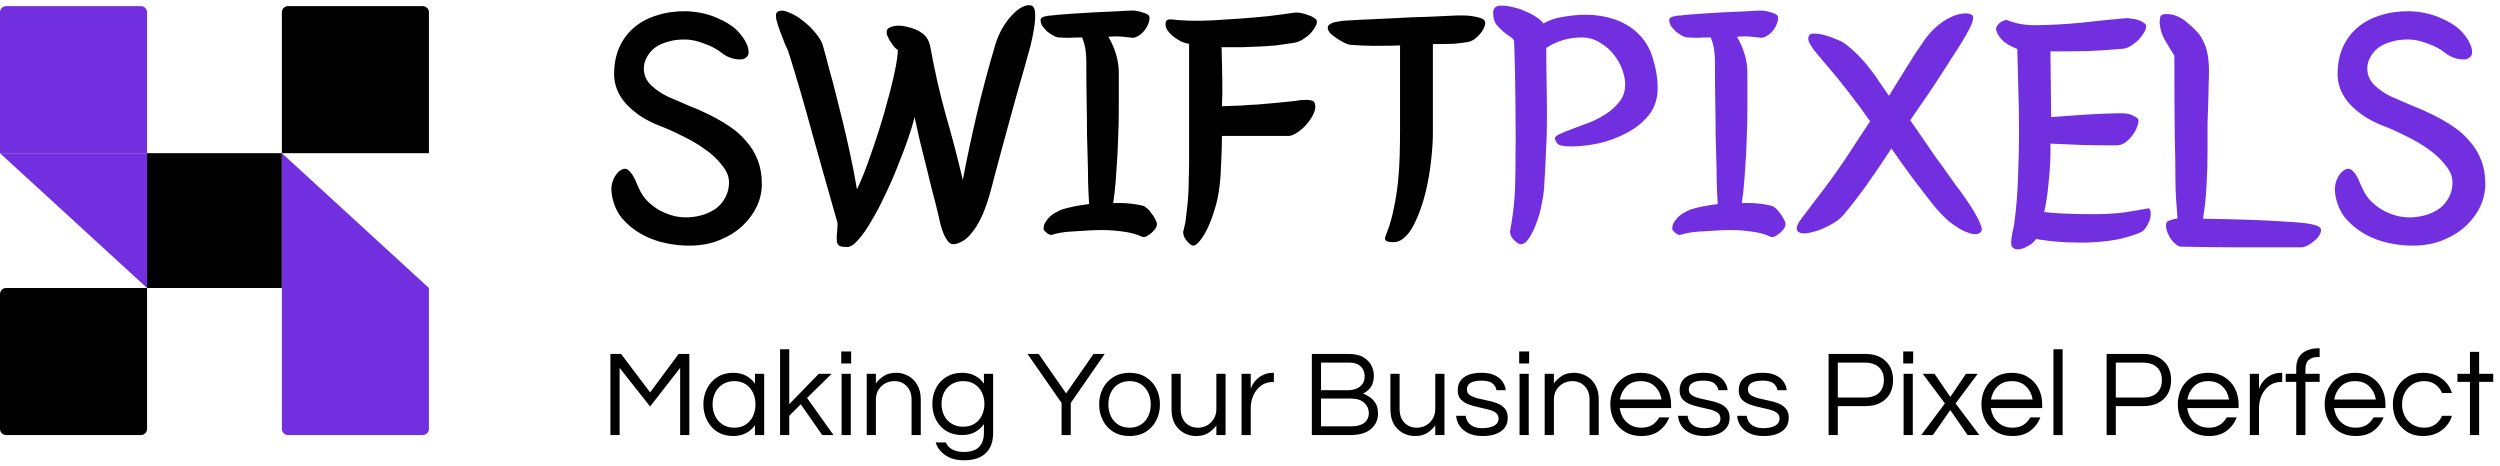 <svg width="408" height="76" viewBox="0 0 408 76" fill="none" xmlns="http://www.w3.org/2000/svg">
<rect x="24" y="25" width="22" height="22" fill="black"/>
<path d="M0 25H24V47L0 25Z" fill="#722FDF"/>
<path d="M70 47H46L46 25L70 47Z" fill="#722FDF"/>
<path d="M46 2C46 1.448 46.448 1 47 1H69C69.552 1 70 1.448 70 2V25H46V2Z" fill="black"/>
<path d="M0 2C0 1.448 0.448 1 1 1H23C23.552 1 24 1.448 24 2V25H0V2Z" fill="#722FDF"/>
<path d="M0 48C0 47.448 0.448 47 1 47H24V70C24 70.552 23.552 71 23 71H1C0.448 71 0 70.552 0 70V48Z" fill="black"/>
<path d="M46 47H70V70C70 70.552 69.552 71 69 71H47C46.448 71 46 70.552 46 70V47Z" fill="#722FDF"/>
<path d="M100.223 12.096C100.223 10.462 100.508 8.999 101.078 7.707C101.686 6.377 102.522 5.275 103.586 4.401C104.65 3.527 105.904 2.881 107.348 2.463C108.792 2.007 110.369 1.798 112.079 1.836C113.865 1.912 115.461 2.254 116.867 2.862C118.273 3.432 119.375 4.097 120.173 4.857C120.439 5.085 120.724 5.408 121.028 5.826C121.37 6.244 121.636 6.681 121.826 7.137C122.054 7.593 122.168 8.03 122.168 8.448C122.206 8.866 122.054 9.189 121.712 9.417C121.484 9.607 121.18 9.702 120.8 9.702C120.458 9.702 120.097 9.664 119.717 9.588C119.337 9.474 118.976 9.341 118.634 9.189C118.292 8.999 118.026 8.828 117.836 8.676C117.038 8.03 116.088 7.517 114.986 7.137C113.922 6.719 112.953 6.491 112.079 6.453C110.939 6.415 109.932 6.529 109.058 6.795C108.184 7.023 107.443 7.365 106.835 7.821C106.265 8.277 105.828 8.809 105.524 9.417C105.22 9.987 105.068 10.576 105.068 11.184C105.068 12.248 105.486 13.179 106.322 13.977C107.158 14.737 108.07 15.345 109.058 15.801C110.122 16.257 111.224 16.732 112.364 17.226C113.542 17.682 114.701 18.195 115.841 18.765C116.981 19.335 118.064 19.962 119.09 20.646C120.116 21.33 121.009 22.128 121.769 23.04C122.567 23.914 123.194 24.94 123.65 26.118C124.106 27.258 124.334 28.569 124.334 30.051C124.334 31.267 124.068 32.464 123.536 33.642C123.004 34.782 122.244 35.827 121.256 36.777C120.268 37.727 119.052 38.506 117.608 39.114C116.202 39.722 114.606 40.045 112.82 40.083C111.49 40.121 110.103 39.988 108.659 39.684C107.215 39.38 105.885 38.886 104.669 38.202C103.453 37.518 102.389 36.644 101.477 35.58C100.603 34.478 100.052 33.148 99.824 31.59C99.748 31.02 99.767 30.488 99.881 29.994C99.995 29.5 100.166 29.082 100.394 28.74C100.622 28.36 100.869 28.075 101.135 27.885C101.439 27.657 101.724 27.543 101.99 27.543C102.256 27.543 102.522 27.695 102.788 27.999C103.054 28.265 103.282 28.588 103.472 28.968C103.662 29.31 103.814 29.652 103.928 29.994C104.08 30.336 104.194 30.583 104.27 30.735C104.65 31.609 105.163 32.35 105.809 32.958C106.455 33.566 107.139 34.06 107.861 34.44C108.621 34.82 109.4 35.105 110.198 35.295C110.996 35.447 111.718 35.504 112.364 35.466C113.238 35.428 114.074 35.276 114.872 35.01C115.67 34.744 116.373 34.383 116.981 33.927C117.589 33.433 118.064 32.844 118.406 32.16C118.786 31.438 118.976 30.64 118.976 29.766C118.976 28.816 118.596 27.885 117.836 26.973C117.114 26.023 116.183 25.149 115.043 24.351C113.941 23.553 112.706 22.831 111.338 22.185C110.008 21.501 108.735 20.931 107.519 20.475C105.391 19.639 103.643 18.499 102.275 17.055C100.907 15.573 100.223 13.92 100.223 12.096ZM146.526 8.163C146.298 8.011 146.07 7.802 145.842 7.536C145.614 7.232 145.405 6.928 145.215 6.624C145.025 6.282 144.873 5.978 144.759 5.712C144.683 5.408 144.683 5.142 144.759 4.914C144.835 4.648 145.177 4.439 145.785 4.287C146.431 4.135 147.134 4.154 147.894 4.344C148.996 4.572 149.87 4.933 150.516 5.427C151.2 5.921 151.637 6.662 151.827 7.65C152.511 11.45 153.347 15.136 154.335 18.708C155.361 22.242 156.292 25.795 157.128 29.367C157.85 25.605 158.629 21.957 159.465 18.423C160.301 14.851 161.289 11.146 162.429 7.308C162.733 6.32 163.113 5.427 163.569 4.629C164.063 3.793 164.576 3.09 165.108 2.52C165.64 1.95 166.172 1.513 166.704 1.209C167.274 0.905 167.768 0.791 168.186 0.867C168.642 0.943 168.889 1.361 168.927 2.121C168.965 2.843 168.908 3.679 168.756 4.629C168.604 5.579 168.414 6.51 168.186 7.422C167.958 8.296 167.787 8.923 167.673 9.303C167.559 9.721 167.369 10.405 167.103 11.355C166.837 12.305 166.514 13.426 166.134 14.718C165.792 15.972 165.412 17.34 164.994 18.822C164.614 20.266 164.215 21.729 163.797 23.211C163.417 24.655 163.037 26.061 162.657 27.429C162.315 28.759 162.011 29.918 161.745 30.906C161.289 32.616 160.795 34.06 160.263 35.238C159.731 36.378 159.18 37.29 158.61 37.974C158.078 38.658 157.546 39.133 157.014 39.399C156.482 39.703 156.007 39.855 155.589 39.855C155.247 39.855 154.943 39.684 154.677 39.342C154.411 39 154.183 38.601 153.993 38.145C153.803 37.651 153.632 37.138 153.48 36.606C153.366 36.074 153.271 35.637 153.195 35.295C152.891 34.003 152.549 32.654 152.169 31.248C151.827 29.842 151.485 28.455 151.143 27.087C150.801 25.681 150.459 24.313 150.117 22.983C149.813 21.615 149.528 20.323 149.262 19.107C149.034 20.057 148.673 21.254 148.179 22.698C147.685 24.104 147.115 25.605 146.469 27.201C145.861 28.759 145.177 30.317 144.417 31.875C143.695 33.433 142.954 34.839 142.194 36.093C141.472 37.347 140.769 38.354 140.085 39.114C139.401 39.912 138.793 40.311 138.261 40.311C137.843 40.311 137.482 40.273 137.178 40.197C136.912 40.121 136.722 39.912 136.608 39.57C136.57 39.418 136.551 39.19 136.551 38.886C136.551 38.544 136.57 38.202 136.608 37.86C136.646 37.518 136.665 37.214 136.665 36.948C136.703 36.644 136.703 36.435 136.665 36.321C135.221 31.267 133.853 26.422 132.561 21.786C131.307 17.15 130.015 12.723 128.685 8.505C128.609 8.277 128.419 7.84 128.115 7.194C127.849 6.548 127.583 5.864 127.317 5.142C127.051 4.42 126.842 3.755 126.69 3.147C126.576 2.501 126.633 2.102 126.861 1.95C127.317 1.646 127.925 1.665 128.685 2.007C129.483 2.311 130.262 2.767 131.022 3.375C131.82 3.983 132.523 4.667 133.131 5.427C133.739 6.187 134.119 6.833 134.271 7.365C134.575 8.391 134.898 9.588 135.24 10.956C135.62 12.286 136 13.711 136.38 15.231C136.76 16.713 137.14 18.233 137.52 19.791C137.9 21.349 138.242 22.831 138.546 24.237C138.85 25.605 139.116 26.878 139.344 28.056C139.572 29.234 139.743 30.184 139.857 30.906C140.617 29.31 141.377 27.391 142.137 25.149C142.935 22.907 143.657 20.665 144.303 18.423C144.949 16.181 145.481 14.129 145.899 12.267C146.317 10.367 146.526 8.999 146.526 8.163ZM177.742 33.243C177.704 32.521 177.666 31.818 177.628 31.134C177.59 30.45 177.571 29.899 177.571 29.481C177.571 28.455 177.552 27.334 177.514 26.118C177.476 24.902 177.438 23.515 177.4 21.957C177.4 20.399 177.381 18.632 177.343 16.656C177.305 14.68 177.286 12.4 177.286 9.816C177.286 9.436 177.248 8.923 177.172 8.277C177.096 7.593 176.906 6.871 176.602 6.111C175.728 6.111 175.044 6.13 174.55 6.168C174.056 6.168 173.486 6.149 172.84 6.111C172.574 6.111 172.27 6.016 171.928 5.826C171.586 5.636 171.244 5.408 170.902 5.142C170.598 4.838 170.332 4.534 170.104 4.23C169.914 3.888 169.819 3.565 169.819 3.261C169.819 3.109 169.895 2.976 170.047 2.862C170.237 2.748 170.465 2.672 170.731 2.634C171.035 2.558 171.358 2.52 171.7 2.52C172.042 2.482 172.384 2.444 172.726 2.406C173.068 2.368 173.809 2.311 174.949 2.235C176.127 2.159 177.381 2.083 178.711 2.007C180.079 1.931 181.333 1.874 182.473 1.836C183.651 1.76 184.411 1.722 184.753 1.722C185.323 1.722 185.931 1.836 186.577 2.064C187.261 2.254 187.603 2.52 187.603 2.862C187.603 3.28 187.508 3.679 187.318 4.059C187.166 4.439 186.938 4.8 186.634 5.142C186.368 5.446 186.064 5.693 185.722 5.883C185.418 6.073 185.133 6.168 184.867 6.168C184.373 6.13 183.841 6.073 183.271 5.997C182.701 5.921 181.903 5.921 180.877 5.997C181.409 6.871 181.827 7.821 182.131 8.847C182.435 9.835 182.587 10.861 182.587 11.925C182.587 13.939 182.587 15.839 182.587 17.625C182.587 19.373 182.549 21.045 182.473 22.641C182.435 24.199 182.359 25.7 182.245 27.144C182.169 28.588 182.055 30.013 181.903 31.419L181.675 33.129C182.093 33.129 182.473 33.129 182.815 33.129C183.195 33.129 183.575 33.148 183.955 33.186C184.525 33.224 185.019 33.281 185.437 33.357C185.893 33.433 186.33 33.528 186.748 33.642C186.862 33.718 187.033 33.851 187.261 34.041C187.489 34.231 187.698 34.478 187.888 34.782C188.116 35.048 188.306 35.333 188.458 35.637C188.648 35.941 188.762 36.226 188.8 36.492C188.838 36.72 188.762 36.986 188.572 37.29C188.382 37.556 188.154 37.803 187.888 38.031C187.622 38.259 187.337 38.449 187.033 38.601C186.767 38.715 186.52 38.715 186.292 38.601C185.418 38.183 184.297 37.898 182.929 37.746C181.561 37.556 180.022 37.499 178.312 37.575C176.906 37.651 175.652 37.727 174.55 37.803C173.486 37.879 172.536 38.05 171.7 38.316C171.472 38.392 171.187 38.297 170.845 38.031C170.541 37.765 170.37 37.575 170.332 37.461C170.294 37.005 170.389 36.606 170.617 36.264C170.845 35.884 171.111 35.561 171.415 35.295C171.757 34.991 172.099 34.763 172.441 34.611C172.783 34.421 173.049 34.288 173.239 34.212C174.417 33.832 175.918 33.528 177.742 33.3V33.243ZM194.061 7.137C193.643 7.099 193.187 6.966 192.693 6.738C192.199 6.472 191.743 6.168 191.325 5.826C190.945 5.484 190.641 5.123 190.413 4.743C190.185 4.325 190.147 3.907 190.299 3.489C190.413 3.185 190.812 3.09 191.496 3.204C192.218 3.28 193.073 3.337 194.061 3.375C195.201 3.413 196.493 3.394 197.937 3.318C199.381 3.242 200.863 3.147 202.383 3.033C203.941 2.919 205.48 2.786 207 2.634C208.558 2.444 209.983 2.254 211.275 2.064C211.541 2.026 211.883 2.045 212.301 2.121C212.719 2.197 213.118 2.311 213.498 2.463C213.878 2.577 214.201 2.729 214.467 2.919C214.771 3.109 214.923 3.318 214.923 3.546C214.923 3.774 214.828 4.059 214.638 4.401C214.448 4.743 214.182 5.104 213.84 5.484C213.498 5.826 213.08 6.149 212.586 6.453C212.092 6.757 211.56 6.947 210.99 7.023C210.002 7.175 209.052 7.308 208.14 7.422C207.266 7.498 206.373 7.555 205.461 7.593C204.549 7.631 203.599 7.669 202.611 7.707C201.623 7.707 200.54 7.707 199.362 7.707C199.4 9.455 199.438 11.165 199.476 12.837C199.514 14.509 199.495 16.01 199.419 17.34C200.559 17.302 201.585 17.264 202.497 17.226C203.447 17.15 204.359 17.093 205.233 17.055C206.107 16.979 206.981 16.903 207.855 16.827C208.767 16.751 209.736 16.656 210.762 16.542C210.99 16.504 211.294 16.466 211.674 16.428C212.054 16.352 212.434 16.314 212.814 16.314C213.232 16.276 213.612 16.295 213.954 16.371C214.296 16.447 214.505 16.618 214.581 16.884C214.733 17.34 214.676 17.872 214.41 18.48C214.144 19.088 213.764 19.677 213.27 20.247C212.814 20.779 212.301 21.235 211.731 21.615C211.161 21.995 210.686 22.185 210.306 22.185H199.419C199.419 23.439 199.381 24.826 199.305 26.346C199.267 27.866 199.172 29.234 199.02 30.45C198.868 31.78 198.602 33.034 198.222 34.212C197.88 35.352 197.5 36.359 197.082 37.233C196.664 38.107 196.246 38.791 195.828 39.285C195.41 39.817 195.049 40.083 194.745 40.083C194.479 40.083 194.137 39.836 193.719 39.342C193.301 38.886 193.092 38.392 193.092 37.86C193.092 37.822 193.149 37.575 193.263 37.119C193.377 36.663 193.453 36.302 193.491 36.036C193.605 35.124 193.7 34.307 193.776 33.585C193.852 32.863 193.909 32.141 193.947 31.419C193.985 30.697 194.004 29.937 194.004 29.139C194.042 28.303 194.061 27.334 194.061 26.232V7.137ZM228.487 7.422C227.119 7.46 225.732 7.479 224.326 7.479C222.92 7.479 221.609 7.422 220.393 7.308C220.203 7.308 219.899 7.213 219.481 7.023C219.101 6.833 218.702 6.605 218.284 6.339C217.866 6.073 217.486 5.788 217.144 5.484C216.84 5.142 216.688 4.819 216.688 4.515C216.688 4.287 216.783 4.116 216.973 4.002C217.163 3.85 217.391 3.736 217.657 3.66C217.961 3.584 218.265 3.527 218.569 3.489C218.911 3.413 219.196 3.375 219.424 3.375C220.032 3.337 221.058 3.28 222.502 3.204C223.984 3.128 225.618 3.052 227.404 2.976C229.19 2.862 231.014 2.786 232.876 2.748C234.776 2.672 236.448 2.596 237.892 2.52C238.006 2.52 238.31 2.52 238.804 2.52C239.298 2.52 239.792 2.558 240.286 2.634C240.818 2.71 241.293 2.824 241.711 2.976C242.167 3.128 242.395 3.375 242.395 3.717C242.395 3.945 242.319 4.23 242.167 4.572C242.015 4.914 241.806 5.237 241.54 5.541C241.274 5.845 240.97 6.13 240.628 6.396C240.286 6.624 239.944 6.776 239.602 6.852C238.956 6.966 238.196 7.061 237.322 7.137C236.448 7.175 235.289 7.194 233.845 7.194V21.729C233.845 22.945 233.75 24.427 233.56 26.175C233.37 27.923 233.066 29.671 232.648 31.419C232.23 33.129 231.679 34.706 230.995 36.15C230.349 37.594 229.57 38.601 228.658 39.171C228.24 39.437 227.765 39.551 227.233 39.513C226.739 39.513 226.397 39.437 226.207 39.285C226.017 39.133 225.979 38.905 226.093 38.601C226.207 38.297 226.302 38.05 226.378 37.86C226.834 36.682 227.195 35.409 227.461 34.041C227.765 32.635 227.993 31.21 228.145 29.766C228.297 28.322 228.392 26.878 228.43 25.434C228.468 23.952 228.487 22.546 228.487 21.216V7.422Z" fill="black"/>
<path d="M247.104 6.795C247.104 6.529 246.914 6.282 246.534 6.054C246.192 5.826 245.812 5.541 245.394 5.199C244.976 4.857 244.577 4.458 244.197 4.002C243.855 3.508 243.684 2.881 243.684 2.121C243.684 1.779 243.741 1.532 243.855 1.38C243.969 1.228 244.102 1.114 244.254 1.038C244.406 0.962 244.558 0.924 244.71 0.924C244.862 0.924 244.995 0.924 245.109 0.924C245.717 0.924 246.363 1.019 247.047 1.209C247.769 1.361 248.434 1.589 249.042 1.893C249.688 2.159 250.258 2.463 250.752 2.805C251.284 3.147 251.664 3.489 251.892 3.831C252.766 3.299 253.83 2.938 255.084 2.748C256.376 2.52 257.611 2.406 258.789 2.406C260.385 2.406 261.886 2.634 263.292 3.09C264.736 3.546 266.009 4.268 267.111 5.256C268.365 6.396 269.239 7.802 269.733 9.474C270.265 11.146 270.531 12.78 270.531 14.376C270.531 16.086 270.056 17.549 269.106 18.765C268.156 19.943 266.959 20.912 265.515 21.672C264.109 22.432 262.589 23.002 260.955 23.382C259.321 23.724 257.82 23.895 256.452 23.895C255.198 23.895 254.438 23.743 254.172 23.439C253.906 23.097 253.773 22.812 253.773 22.584C253.773 22.318 254.058 22.071 254.628 21.843C255.198 21.577 255.901 21.292 256.737 20.988C257.573 20.684 258.485 20.342 259.473 19.962C260.499 19.544 261.43 19.05 262.266 18.48C263.102 17.91 263.805 17.245 264.375 16.485C264.945 15.725 265.23 14.813 265.23 13.749C265.23 13.065 265.078 12.286 264.774 11.412C264.47 10.538 264.014 9.721 263.406 8.961C262.798 8.163 262.038 7.498 261.126 6.966C260.252 6.396 259.245 6.111 258.105 6.111C257.117 6.111 256.148 6.244 255.198 6.51C254.248 6.776 253.298 7.213 252.348 7.821C252.348 9.455 252.367 11.317 252.405 13.407C252.443 15.459 252.462 17.454 252.462 19.392C252.462 21.33 252.405 23.23 252.291 25.092C252.215 26.954 252.12 28.74 252.006 30.45C251.968 31.248 251.835 32.198 251.607 33.3C251.417 34.364 251.132 35.39 250.752 36.378C250.41 37.328 250.011 38.145 249.555 38.829C249.137 39.513 248.681 39.855 248.187 39.855C248.111 39.855 247.978 39.817 247.788 39.741C247.636 39.665 247.465 39.532 247.275 39.342C247.085 39.19 246.895 38.981 246.705 38.715C246.553 38.449 246.458 38.145 246.42 37.803C246.572 37.119 246.743 36.055 246.933 34.611C247.123 33.129 247.237 31.609 247.275 30.051C247.313 28.607 247.332 26.992 247.332 25.206C247.37 23.42 247.37 21.539 247.332 19.563C247.332 17.549 247.313 15.459 247.275 13.293C247.237 11.127 247.18 8.961 247.104 6.795ZM280.331 33.243C280.293 32.521 280.255 31.818 280.217 31.134C280.179 30.45 280.16 29.899 280.16 29.481C280.16 28.455 280.141 27.334 280.103 26.118C280.065 24.902 280.027 23.515 279.989 21.957C279.989 20.399 279.97 18.632 279.932 16.656C279.894 14.68 279.875 12.4 279.875 9.816C279.875 9.436 279.837 8.923 279.761 8.277C279.685 7.593 279.495 6.871 279.191 6.111C278.317 6.111 277.633 6.13 277.139 6.168C276.645 6.168 276.075 6.149 275.429 6.111C275.163 6.111 274.859 6.016 274.517 5.826C274.175 5.636 273.833 5.408 273.491 5.142C273.187 4.838 272.921 4.534 272.693 4.23C272.503 3.888 272.408 3.565 272.408 3.261C272.408 3.109 272.484 2.976 272.636 2.862C272.826 2.748 273.054 2.672 273.32 2.634C273.624 2.558 273.947 2.52 274.289 2.52C274.631 2.482 274.973 2.444 275.315 2.406C275.657 2.368 276.398 2.311 277.538 2.235C278.716 2.159 279.97 2.083 281.3 2.007C282.668 1.931 283.922 1.874 285.062 1.836C286.24 1.76 287 1.722 287.342 1.722C287.912 1.722 288.52 1.836 289.166 2.064C289.85 2.254 290.192 2.52 290.192 2.862C290.192 3.28 290.097 3.679 289.907 4.059C289.755 4.439 289.527 4.8 289.223 5.142C288.957 5.446 288.653 5.693 288.311 5.883C288.007 6.073 287.722 6.168 287.456 6.168C286.962 6.13 286.43 6.073 285.86 5.997C285.29 5.921 284.492 5.921 283.466 5.997C283.998 6.871 284.416 7.821 284.72 8.847C285.024 9.835 285.176 10.861 285.176 11.925C285.176 13.939 285.176 15.839 285.176 17.625C285.176 19.373 285.138 21.045 285.062 22.641C285.024 24.199 284.948 25.7 284.834 27.144C284.758 28.588 284.644 30.013 284.492 31.419L284.264 33.129C284.682 33.129 285.062 33.129 285.404 33.129C285.784 33.129 286.164 33.148 286.544 33.186C287.114 33.224 287.608 33.281 288.026 33.357C288.482 33.433 288.919 33.528 289.337 33.642C289.451 33.718 289.622 33.851 289.85 34.041C290.078 34.231 290.287 34.478 290.477 34.782C290.705 35.048 290.895 35.333 291.047 35.637C291.237 35.941 291.351 36.226 291.389 36.492C291.427 36.72 291.351 36.986 291.161 37.29C290.971 37.556 290.743 37.803 290.477 38.031C290.211 38.259 289.926 38.449 289.622 38.601C289.356 38.715 289.109 38.715 288.881 38.601C288.007 38.183 286.886 37.898 285.518 37.746C284.15 37.556 282.611 37.499 280.901 37.575C279.495 37.651 278.241 37.727 277.139 37.803C276.075 37.879 275.125 38.05 274.289 38.316C274.061 38.392 273.776 38.297 273.434 38.031C273.13 37.765 272.959 37.575 272.921 37.461C272.883 37.005 272.978 36.606 273.206 36.264C273.434 35.884 273.7 35.561 274.004 35.295C274.346 34.991 274.688 34.763 275.03 34.611C275.372 34.421 275.638 34.288 275.828 34.212C277.006 33.832 278.507 33.528 280.331 33.3V33.243ZM305.2 19.791C304.06 18.157 302.939 16.637 301.837 15.231C300.773 13.825 299.557 12.324 298.189 10.728C297.885 10.386 297.543 9.987 297.163 9.531C296.783 9.075 296.422 8.638 296.08 8.22C295.738 7.764 295.472 7.346 295.282 6.966C295.092 6.548 295.054 6.225 295.168 5.997C295.244 5.617 295.548 5.446 296.08 5.484C296.65 5.484 297.258 5.579 297.904 5.769C298.588 5.959 299.215 6.187 299.785 6.453C300.355 6.681 300.716 6.852 300.868 6.966C301.666 7.536 302.426 8.182 303.148 8.904C303.87 9.626 304.535 10.386 305.143 11.184C305.789 11.982 306.359 12.78 306.853 13.578C307.385 14.338 307.86 15.022 308.278 15.63C308.658 15.022 309.095 14.319 309.589 13.521C310.083 12.723 310.577 11.925 311.071 11.127C311.603 10.291 312.116 9.474 312.61 8.676C313.142 7.878 313.636 7.156 314.092 6.51C314.662 5.712 315.289 5.009 315.973 4.401C316.695 3.755 317.417 3.261 318.139 2.919C318.861 2.539 319.545 2.311 320.191 2.235C320.837 2.121 321.369 2.178 321.787 2.406C322.053 2.558 322.091 2.938 321.901 3.546C321.711 4.116 321.388 4.8 320.932 5.598C320.476 6.396 319.944 7.27 319.336 8.22C318.728 9.132 318.177 9.987 317.683 10.785C316.885 12.039 316.03 13.35 315.118 14.718C314.206 16.048 313.085 17.682 311.755 19.62C312.591 20.836 313.351 21.938 314.035 22.926C314.719 23.914 315.346 24.826 315.916 25.662C316.524 26.46 317.075 27.22 317.569 27.942C318.063 28.664 318.576 29.386 319.108 30.108C319.564 30.678 320.077 31.381 320.647 32.217C321.217 33.015 321.73 33.794 322.186 34.554C322.642 35.314 322.984 35.998 323.212 36.606C323.478 37.214 323.497 37.632 323.269 37.86C323.003 38.164 322.585 38.278 322.015 38.202C321.445 38.088 320.818 37.86 320.134 37.518C319.45 37.138 318.728 36.644 317.968 36.036C317.246 35.39 316.562 34.687 315.916 33.927C315.498 33.433 314.985 32.787 314.377 31.989C313.769 31.191 313.123 30.355 312.439 29.481C311.793 28.569 311.128 27.657 310.444 26.745C309.798 25.833 309.209 24.997 308.677 24.237C307.347 26.289 305.979 28.303 304.573 30.279C303.167 32.217 301.913 33.832 300.811 35.124C300.431 35.58 299.861 36.036 299.101 36.492C298.379 36.91 297.619 37.271 296.821 37.575C296.023 37.841 295.301 38.012 294.655 38.088C294.009 38.126 293.572 37.993 293.344 37.689C293.23 37.499 293.192 37.29 293.23 37.062C293.306 36.796 293.458 36.473 293.686 36.093C293.952 35.713 294.294 35.257 294.712 34.725C295.13 34.155 295.662 33.452 296.308 32.616C297.942 30.526 299.481 28.417 300.925 26.289C302.369 24.123 303.794 21.957 305.2 19.791ZM334.748 19.107C336.648 18.955 338.491 18.822 340.277 18.708C342.101 18.594 343.925 18.518 345.749 18.48C346.813 18.442 347.611 18.575 348.143 18.879C348.675 19.145 348.96 19.373 348.998 19.563C349.036 19.867 348.96 20.247 348.77 20.703C348.618 21.159 348.371 21.615 348.029 22.071C347.687 22.527 347.288 22.926 346.832 23.268C346.376 23.572 345.901 23.724 345.407 23.724C343.697 23.724 341.892 23.705 339.992 23.667C338.13 23.591 336.344 23.515 334.634 23.439C334.672 25.491 334.577 27.562 334.349 29.652C334.159 31.704 333.912 33.357 333.608 34.611C334.216 34.687 335.185 34.763 336.515 34.839C337.845 34.915 339.536 34.953 341.588 34.953C343.488 34.953 345.179 34.858 346.661 34.668C348.143 34.44 349.492 34.212 350.708 33.984C350.936 34.212 351.031 34.516 350.993 34.896C350.993 35.276 350.917 35.675 350.765 36.093C350.613 36.473 350.423 36.834 350.195 37.176C349.967 37.48 349.758 37.689 349.568 37.803C349.036 38.107 347.991 38.468 346.433 38.886C344.875 39.266 343.032 39.494 340.904 39.57C340.144 39.608 339.327 39.608 338.453 39.57C337.617 39.57 336.8 39.532 336.002 39.456C335.204 39.418 334.463 39.342 333.779 39.228C333.133 39.152 332.639 39.076 332.297 39C332.145 39.228 331.936 39.456 331.67 39.684C331.404 39.912 331.1 40.102 330.758 40.254C330.454 40.444 330.112 40.577 329.732 40.653C329.39 40.729 329.067 40.71 328.763 40.596C328.497 40.482 328.326 40.292 328.25 40.026C328.212 39.76 328.212 39.437 328.25 39.057C328.288 38.715 328.345 38.335 328.421 37.917C328.535 37.499 328.63 37.081 328.706 36.663C329.048 34.117 329.257 31.571 329.333 29.025C329.447 26.479 329.504 23.99 329.504 21.558C329.504 19.126 329.466 16.77 329.39 14.49C329.314 12.21 329.257 10.044 329.219 7.992C328.421 7.688 327.718 7.308 327.11 6.852C326.502 6.358 326.065 5.75 325.799 5.028C325.723 4.8 325.742 4.572 325.856 4.344C325.97 4.116 326.122 3.926 326.312 3.774C326.54 3.584 326.768 3.451 326.996 3.375C327.224 3.261 327.395 3.223 327.509 3.261C328.877 3.831 330.416 4.116 332.126 4.116C334.786 4.078 337.256 3.945 339.536 3.717C341.854 3.451 344.286 3.204 346.832 2.976C347.098 2.938 347.421 2.957 347.801 3.033C348.219 3.071 348.599 3.147 348.941 3.261C349.321 3.375 349.625 3.527 349.853 3.717C350.119 3.869 350.252 4.059 350.252 4.287C350.252 4.591 350.138 4.933 349.91 5.313C349.682 5.693 349.397 6.073 349.055 6.453C348.713 6.795 348.314 7.118 347.858 7.422C347.44 7.688 347.041 7.859 346.661 7.935C344.609 8.125 342.633 8.258 340.733 8.334C338.871 8.372 336.838 8.391 334.634 8.391L334.748 19.107ZM354.857 9.075C354.363 8.315 353.831 7.441 353.261 6.453C352.729 5.465 352.463 4.496 352.463 3.546C352.463 3.242 352.501 2.957 352.577 2.691C352.691 2.425 353.014 2.292 353.546 2.292C354.116 2.292 354.648 2.387 355.142 2.577C355.636 2.767 356.092 3.014 356.51 3.318C357.194 3.85 357.783 4.382 358.277 4.914C358.809 5.408 359.227 5.978 359.531 6.624C359.873 7.27 360.12 7.992 360.272 8.79C360.424 9.588 360.5 10.5 360.5 11.526C360.5 12.286 360.481 13.084 360.443 13.92C360.443 14.718 360.424 15.63 360.386 16.656C360.348 17.682 360.31 18.841 360.272 20.133C360.272 21.425 360.272 22.907 360.272 24.579C360.272 26.517 360.215 28.474 360.101 30.45C359.987 32.426 359.797 34.174 359.531 35.694C362.153 35.732 364.642 35.789 366.998 35.865C369.354 35.941 371.862 36.074 374.522 36.264C375.738 36.34 376.745 36.473 377.543 36.663C378.379 36.853 378.797 37.157 378.797 37.575C378.797 37.841 378.683 38.145 378.455 38.487C378.265 38.791 377.999 39.076 377.657 39.342C377.315 39.646 376.954 39.893 376.574 40.083C376.194 40.273 375.833 40.368 375.491 40.368C372.261 40.368 369.088 40.368 365.972 40.368C362.856 40.368 359.531 40.33 355.997 40.254C355.693 40.254 355.389 40.121 355.085 39.855C354.781 39.627 354.515 39.342 354.287 39C354.059 38.658 353.869 38.297 353.717 37.917C353.565 37.499 353.489 37.119 353.489 36.777C353.489 36.359 353.679 36.093 354.059 35.979C354.477 35.827 354.914 35.713 355.37 35.637C355.294 34.763 355.218 33.737 355.142 32.559C355.066 31.381 355.028 30.241 355.028 29.139C355.028 27.505 354.99 25.054 354.914 21.786C354.876 18.518 354.857 14.281 354.857 9.075ZM381.494 12.096C381.494 10.462 381.779 8.999 382.349 7.707C382.957 6.377 383.793 5.275 384.857 4.401C385.921 3.527 387.175 2.881 388.619 2.463C390.063 2.007 391.64 1.798 393.35 1.836C395.136 1.912 396.732 2.254 398.138 2.862C399.544 3.432 400.646 4.097 401.444 4.857C401.71 5.085 401.995 5.408 402.299 5.826C402.641 6.244 402.907 6.681 403.097 7.137C403.325 7.593 403.439 8.03 403.439 8.448C403.477 8.866 403.325 9.189 402.983 9.417C402.755 9.607 402.451 9.702 402.071 9.702C401.729 9.702 401.368 9.664 400.988 9.588C400.608 9.474 400.247 9.341 399.905 9.189C399.563 8.999 399.297 8.828 399.107 8.676C398.309 8.03 397.359 7.517 396.257 7.137C395.193 6.719 394.224 6.491 393.35 6.453C392.21 6.415 391.203 6.529 390.329 6.795C389.455 7.023 388.714 7.365 388.106 7.821C387.536 8.277 387.099 8.809 386.795 9.417C386.491 9.987 386.339 10.576 386.339 11.184C386.339 12.248 386.757 13.179 387.593 13.977C388.429 14.737 389.341 15.345 390.329 15.801C391.393 16.257 392.495 16.732 393.635 17.226C394.813 17.682 395.972 18.195 397.112 18.765C398.252 19.335 399.335 19.962 400.361 20.646C401.387 21.33 402.28 22.128 403.04 23.04C403.838 23.914 404.465 24.94 404.921 26.118C405.377 27.258 405.605 28.569 405.605 30.051C405.605 31.267 405.339 32.464 404.807 33.642C404.275 34.782 403.515 35.827 402.527 36.777C401.539 37.727 400.323 38.506 398.879 39.114C397.473 39.722 395.877 40.045 394.091 40.083C392.761 40.121 391.374 39.988 389.93 39.684C388.486 39.38 387.156 38.886 385.94 38.202C384.724 37.518 383.66 36.644 382.748 35.58C381.874 34.478 381.323 33.148 381.095 31.59C381.019 31.02 381.038 30.488 381.152 29.994C381.266 29.5 381.437 29.082 381.665 28.74C381.893 28.36 382.14 28.075 382.406 27.885C382.71 27.657 382.995 27.543 383.261 27.543C383.527 27.543 383.793 27.695 384.059 27.999C384.325 28.265 384.553 28.588 384.743 28.968C384.933 29.31 385.085 29.652 385.199 29.994C385.351 30.336 385.465 30.583 385.541 30.735C385.921 31.609 386.434 32.35 387.08 32.958C387.726 33.566 388.41 34.06 389.132 34.44C389.892 34.82 390.671 35.105 391.469 35.295C392.267 35.447 392.989 35.504 393.635 35.466C394.509 35.428 395.345 35.276 396.143 35.01C396.941 34.744 397.644 34.383 398.252 33.927C398.86 33.433 399.335 32.844 399.677 32.16C400.057 31.438 400.247 30.64 400.247 29.766C400.247 28.816 399.867 27.885 399.107 26.973C398.385 26.023 397.454 25.149 396.314 24.351C395.212 23.553 393.977 22.831 392.609 22.185C391.279 21.501 390.006 20.931 388.79 20.475C386.662 19.639 384.914 18.499 383.546 17.055C382.178 15.573 381.494 13.92 381.494 12.096Z" fill="#722FDF"/>
<path d="M99.62 71V57.76H101.36L106.1 64.04L110.76 57.76H112.5V71H111V60.04L106.1 66.34L101.12 60.04V71H99.62ZM119.633 71.16C118.66 71.16 117.807 70.933 117.073 70.48C116.353 70.013 115.793 69.387 115.393 68.6C114.993 67.813 114.793 66.947 114.793 66C114.793 65.04 114.993 64.173 115.393 63.4C115.793 62.613 116.353 61.993 117.073 61.54C117.807 61.073 118.66 60.84 119.633 60.84C120.46 60.84 121.167 61 121.753 61.32C122.353 61.64 122.84 62.073 123.213 62.62V61H124.713V71H123.213V69.4C122.84 69.933 122.353 70.36 121.753 70.68C121.167 71 120.46 71.16 119.633 71.16ZM119.833 69.8C120.58 69.8 121.207 69.627 121.713 69.28C122.233 68.933 122.627 68.473 122.893 67.9C123.16 67.313 123.293 66.68 123.293 66C123.293 65.307 123.16 64.673 122.893 64.1C122.627 63.527 122.233 63.067 121.713 62.72C121.207 62.373 120.58 62.2 119.833 62.2C119.1 62.2 118.467 62.373 117.933 62.72C117.4 63.067 116.993 63.527 116.713 64.1C116.433 64.673 116.293 65.307 116.293 66C116.293 66.68 116.433 67.313 116.713 67.9C116.993 68.473 117.4 68.933 117.933 69.28C118.467 69.627 119.1 69.8 119.833 69.8ZM127.308 71V57H128.808V65.96L133.628 61H135.728L131.708 64.94L136.028 71H134.188L130.688 65.98L128.808 67.84V71H127.308ZM137.287 59.32V57.36H138.907V59.32H137.287ZM137.347 71V61H138.847V71H137.347ZM141.448 71V61H142.948V62.56C143.308 62.08 143.748 61.673 144.268 61.34C144.788 61.007 145.455 60.84 146.268 60.84C146.962 60.84 147.608 61.007 148.208 61.34C148.822 61.66 149.315 62.147 149.688 62.8C150.075 63.44 150.268 64.233 150.268 65.18V71H148.768V65.22C148.768 64.313 148.508 63.587 147.988 63.04C147.468 62.48 146.795 62.2 145.968 62.2C145.408 62.2 144.902 62.327 144.448 62.58C143.995 62.833 143.628 63.193 143.348 63.66C143.082 64.113 142.948 64.64 142.948 65.24V71H141.448ZM157.357 75.12C156.103 75.12 155.083 74.847 154.297 74.3C153.51 73.767 152.977 73.067 152.697 72.2H154.357C154.557 72.693 154.903 73.073 155.397 73.34C155.89 73.62 156.517 73.76 157.277 73.76C158.423 73.76 159.257 73.487 159.777 72.94C160.31 72.407 160.577 71.627 160.577 70.6V69.22C160.203 69.753 159.717 70.187 159.117 70.52C158.53 70.84 157.823 71 156.997 71C156.023 71 155.17 70.78 154.437 70.34C153.717 69.887 153.157 69.273 152.757 68.5C152.357 67.727 152.157 66.867 152.157 65.92C152.157 64.96 152.357 64.1 152.757 63.34C153.157 62.567 153.717 61.96 154.437 61.52C155.17 61.067 156.023 60.84 156.997 60.84C157.823 60.84 158.53 61 159.117 61.32C159.717 61.627 160.203 62.053 160.577 62.6V61H162.077V70.7C162.077 72.127 161.663 73.22 160.837 73.98C160.023 74.74 158.863 75.12 157.357 75.12ZM157.197 69.64C157.93 69.64 158.55 69.473 159.057 69.14C159.577 68.807 159.97 68.36 160.237 67.8C160.517 67.227 160.657 66.6 160.657 65.92C160.657 65.227 160.517 64.6 160.237 64.04C159.97 63.48 159.577 63.033 159.057 62.7C158.55 62.367 157.93 62.2 157.197 62.2C156.463 62.2 155.83 62.367 155.297 62.7C154.763 63.033 154.357 63.48 154.077 64.04C153.797 64.6 153.657 65.227 153.657 65.92C153.657 66.6 153.797 67.227 154.077 67.8C154.357 68.36 154.763 68.807 155.297 69.14C155.83 69.473 156.463 69.64 157.197 69.64ZM173.249 71V65.76L167.689 57.76H169.509L173.989 64.2L178.469 57.76H180.289L174.749 65.76V71H173.249ZM184.343 71.16C183.33 71.16 182.45 70.933 181.703 70.48C180.956 70.013 180.383 69.387 179.983 68.6C179.583 67.813 179.383 66.947 179.383 66C179.383 65.04 179.583 64.173 179.983 63.4C180.383 62.613 180.956 61.993 181.703 61.54C182.45 61.073 183.33 60.84 184.343 60.84C185.37 60.84 186.25 61.073 186.983 61.54C187.73 61.993 188.303 62.613 188.703 63.4C189.103 64.173 189.303 65.04 189.303 66C189.303 66.947 189.103 67.813 188.703 68.6C188.303 69.387 187.73 70.013 186.983 70.48C186.25 70.933 185.37 71.16 184.343 71.16ZM184.343 69.8C185.09 69.8 185.716 69.627 186.223 69.28C186.743 68.933 187.136 68.473 187.403 67.9C187.67 67.313 187.803 66.68 187.803 66C187.803 65.307 187.67 64.673 187.403 64.1C187.136 63.527 186.743 63.067 186.223 62.72C185.716 62.373 185.09 62.2 184.343 62.2C183.61 62.2 182.983 62.373 182.463 62.72C181.943 63.067 181.55 63.527 181.283 64.1C181.016 64.673 180.883 65.307 180.883 66C180.883 66.68 181.016 67.313 181.283 67.9C181.55 68.473 181.943 68.933 182.463 69.28C182.983 69.627 183.61 69.8 184.343 69.8ZM195.192 71.16C194.512 71.16 193.866 71 193.252 70.68C192.639 70.347 192.139 69.86 191.752 69.22C191.379 68.567 191.192 67.767 191.192 66.82V61H192.692V66.78C192.692 67.687 192.952 68.42 193.472 68.98C194.006 69.527 194.679 69.8 195.492 69.8C196.052 69.8 196.559 69.673 197.012 69.42C197.466 69.153 197.826 68.793 198.092 68.34C198.372 67.887 198.512 67.36 198.512 66.76V61H200.012V71H198.512V69.44C198.152 69.92 197.712 70.327 197.192 70.66C196.672 70.993 196.006 71.16 195.192 71.16ZM202.62 71V61H204.12V63.46C204.174 63.287 204.274 63.06 204.42 62.78C204.58 62.487 204.807 62.193 205.1 61.9C205.394 61.607 205.76 61.36 206.2 61.16C206.654 60.947 207.187 60.84 207.8 60.84H207.9V62.34H207.72C206.974 62.34 206.327 62.547 205.78 62.96C205.247 63.36 204.834 63.887 204.54 64.54C204.26 65.18 204.12 65.867 204.12 66.6V71H202.62ZM214.093 71V57.76H220.033C221.073 57.76 221.893 57.94 222.493 58.3C223.106 58.66 223.546 59.113 223.813 59.66C224.079 60.193 224.213 60.727 224.213 61.26C224.213 62.113 224.033 62.773 223.673 63.24C223.313 63.693 222.899 64.027 222.433 64.24C222.806 64.36 223.179 64.553 223.553 64.82C223.939 65.073 224.259 65.42 224.513 65.86C224.766 66.3 224.893 66.853 224.893 67.52C224.893 68.507 224.513 69.333 223.753 70C223.006 70.667 221.879 71 220.373 71H214.093ZM215.593 63.68H220.033C220.499 63.68 220.933 63.6 221.333 63.44C221.746 63.28 222.079 63.033 222.333 62.7C222.586 62.353 222.713 61.913 222.713 61.38C222.713 61.007 222.626 60.653 222.453 60.32C222.293 59.987 222.026 59.713 221.653 59.5C221.293 59.287 220.806 59.18 220.193 59.18H215.593V63.68ZM215.593 69.58H220.533C221.439 69.58 222.139 69.393 222.633 69.02C223.139 68.633 223.393 68.093 223.393 67.4C223.393 66.773 223.153 66.227 222.673 65.76C222.193 65.28 221.426 65.04 220.373 65.04H215.593V69.58ZM230.915 71.16C230.235 71.16 229.588 71 228.975 70.68C228.362 70.347 227.862 69.86 227.475 69.22C227.102 68.567 226.915 67.767 226.915 66.82V61H228.415V66.78C228.415 67.687 228.675 68.42 229.195 68.98C229.728 69.527 230.402 69.8 231.215 69.8C231.775 69.8 232.282 69.673 232.735 69.42C233.188 69.153 233.548 68.793 233.815 68.34C234.095 67.887 234.235 67.36 234.235 66.76V61H235.735V71H234.235V69.44C233.875 69.92 233.435 70.327 232.915 70.66C232.395 70.993 231.728 71.16 230.915 71.16ZM241.983 71.16C241.063 71.16 240.283 71.007 239.643 70.7C239.016 70.393 238.536 69.993 238.203 69.5C237.87 68.993 237.683 68.447 237.643 67.86H239.203C239.243 68.193 239.356 68.52 239.543 68.84C239.743 69.147 240.043 69.4 240.443 69.6C240.843 69.787 241.363 69.88 242.003 69.88C242.203 69.88 242.45 69.86 242.743 69.82C243.036 69.78 243.316 69.707 243.583 69.6C243.863 69.493 244.096 69.333 244.283 69.12C244.47 68.907 244.563 68.633 244.563 68.3C244.563 67.887 244.403 67.567 244.083 67.34C243.763 67.113 243.35 66.94 242.843 66.82C242.336 66.687 241.796 66.56 241.223 66.44C240.663 66.32 240.13 66.167 239.623 65.98C239.116 65.78 238.703 65.507 238.383 65.16C238.063 64.8 237.903 64.313 237.903 63.7C237.903 62.793 238.23 62.093 238.883 61.6C239.55 61.093 240.53 60.84 241.823 60.84C242.703 60.84 243.416 60.98 243.963 61.26C244.523 61.527 244.943 61.873 245.223 62.3C245.516 62.727 245.69 63.187 245.743 63.68H244.223C244.17 63.253 243.956 62.887 243.583 62.58C243.223 62.273 242.623 62.12 241.783 62.12C240.196 62.12 239.403 62.6 239.403 63.56C239.403 63.96 239.563 64.267 239.883 64.48C240.203 64.693 240.616 64.867 241.123 65C241.63 65.12 242.163 65.24 242.723 65.36C243.296 65.467 243.836 65.62 244.343 65.82C244.85 66.02 245.263 66.307 245.583 66.68C245.903 67.04 246.063 67.533 246.063 68.16C246.063 69.133 245.69 69.88 244.943 70.4C244.21 70.907 243.223 71.16 241.983 71.16ZM247.931 59.32V57.36H249.551V59.32H247.931ZM247.991 71V61H249.491V71H247.991ZM252.093 71V61H253.593V62.56C253.953 62.08 254.393 61.673 254.913 61.34C255.433 61.007 256.1 60.84 256.913 60.84C257.606 60.84 258.253 61.007 258.853 61.34C259.466 61.66 259.96 62.147 260.333 62.8C260.72 63.44 260.913 64.233 260.913 65.18V71H259.413V65.22C259.413 64.313 259.153 63.587 258.633 63.04C258.113 62.48 257.44 62.2 256.613 62.2C256.053 62.2 255.546 62.327 255.093 62.58C254.64 62.833 254.273 63.193 253.993 63.66C253.726 64.113 253.593 64.64 253.593 65.24V71H252.093ZM267.861 71.16C266.848 71.16 265.961 70.933 265.201 70.48C264.441 70.013 263.848 69.387 263.421 68.6C263.008 67.813 262.801 66.947 262.801 66C262.801 65.04 263.001 64.173 263.401 63.4C263.801 62.613 264.374 61.993 265.121 61.54C265.868 61.073 266.748 60.84 267.761 60.84C268.788 60.84 269.668 61.073 270.401 61.54C271.148 61.993 271.721 62.613 272.121 63.4C272.521 64.173 272.721 65.04 272.721 66V66.6H264.341C264.421 67.187 264.608 67.727 264.901 68.22C265.208 68.7 265.614 69.087 266.121 69.38C266.628 69.66 267.214 69.8 267.881 69.8C268.588 69.8 269.181 69.647 269.661 69.34C270.141 69.02 270.514 68.613 270.781 68.12H272.421C272.074 69.013 271.521 69.747 270.761 70.32C270.014 70.88 269.048 71.16 267.861 71.16ZM264.361 65.2H271.161C271.028 64.347 270.668 63.633 270.081 63.06C269.494 62.487 268.721 62.2 267.761 62.2C266.801 62.2 266.028 62.487 265.441 63.06C264.868 63.633 264.508 64.347 264.361 65.2ZM278.194 71.16C277.274 71.16 276.494 71.007 275.854 70.7C275.227 70.393 274.747 69.993 274.414 69.5C274.081 68.993 273.894 68.447 273.854 67.86H275.414C275.454 68.193 275.567 68.52 275.754 68.84C275.954 69.147 276.254 69.4 276.654 69.6C277.054 69.787 277.574 69.88 278.214 69.88C278.414 69.88 278.661 69.86 278.954 69.82C279.247 69.78 279.527 69.707 279.794 69.6C280.074 69.493 280.307 69.333 280.494 69.12C280.681 68.907 280.774 68.633 280.774 68.3C280.774 67.887 280.614 67.567 280.294 67.34C279.974 67.113 279.561 66.94 279.054 66.82C278.547 66.687 278.007 66.56 277.434 66.44C276.874 66.32 276.341 66.167 275.834 65.98C275.327 65.78 274.914 65.507 274.594 65.16C274.274 64.8 274.114 64.313 274.114 63.7C274.114 62.793 274.441 62.093 275.094 61.6C275.761 61.093 276.741 60.84 278.034 60.84C278.914 60.84 279.627 60.98 280.174 61.26C280.734 61.527 281.154 61.873 281.434 62.3C281.727 62.727 281.901 63.187 281.954 63.68H280.434C280.381 63.253 280.167 62.887 279.794 62.58C279.434 62.273 278.834 62.12 277.994 62.12C276.407 62.12 275.614 62.6 275.614 63.56C275.614 63.96 275.774 64.267 276.094 64.48C276.414 64.693 276.827 64.867 277.334 65C277.841 65.12 278.374 65.24 278.934 65.36C279.507 65.467 280.047 65.62 280.554 65.82C281.061 66.02 281.474 66.307 281.794 66.68C282.114 67.04 282.274 67.533 282.274 68.16C282.274 69.133 281.901 69.88 281.154 70.4C280.421 70.907 279.434 71.16 278.194 71.16ZM287.842 71.16C286.922 71.16 286.142 71.007 285.502 70.7C284.876 70.393 284.396 69.993 284.062 69.5C283.729 68.993 283.542 68.447 283.502 67.86H285.062C285.102 68.193 285.216 68.52 285.402 68.84C285.602 69.147 285.902 69.4 286.302 69.6C286.702 69.787 287.222 69.88 287.862 69.88C288.062 69.88 288.309 69.86 288.602 69.82C288.896 69.78 289.176 69.707 289.442 69.6C289.722 69.493 289.956 69.333 290.142 69.12C290.329 68.907 290.422 68.633 290.422 68.3C290.422 67.887 290.262 67.567 289.942 67.34C289.622 67.113 289.209 66.94 288.702 66.82C288.196 66.687 287.656 66.56 287.082 66.44C286.522 66.32 285.989 66.167 285.482 65.98C284.976 65.78 284.562 65.507 284.242 65.16C283.922 64.8 283.762 64.313 283.762 63.7C283.762 62.793 284.089 62.093 284.742 61.6C285.409 61.093 286.389 60.84 287.682 60.84C288.562 60.84 289.276 60.98 289.822 61.26C290.382 61.527 290.802 61.873 291.082 62.3C291.376 62.727 291.549 63.187 291.602 63.68H290.082C290.029 63.253 289.816 62.887 289.442 62.58C289.082 62.273 288.482 62.12 287.642 62.12C286.056 62.12 285.262 62.6 285.262 63.56C285.262 63.96 285.422 64.267 285.742 64.48C286.062 64.693 286.476 64.867 286.982 65C287.489 65.12 288.022 65.24 288.582 65.36C289.156 65.467 289.696 65.62 290.202 65.82C290.709 66.02 291.122 66.307 291.442 66.68C291.762 67.04 291.922 67.533 291.922 68.16C291.922 69.133 291.549 69.88 290.802 70.4C290.069 70.907 289.082 71.16 287.842 71.16ZM298.429 71V57.76H304.389C305.802 57.76 306.915 58.147 307.729 58.92C308.542 59.68 308.949 60.713 308.949 62.02C308.949 63.327 308.542 64.367 307.729 65.14C306.915 65.9 305.802 66.28 304.389 66.28H299.929V71H298.429ZM299.929 64.88H304.289C305.329 64.88 306.115 64.627 306.649 64.12C307.182 63.613 307.449 62.913 307.449 62.02C307.449 61.14 307.182 60.447 306.649 59.94C306.115 59.433 305.329 59.18 304.289 59.18H299.929V64.88ZM310.607 59.32V57.36H312.227V59.32H310.607ZM310.667 71V61H312.167V71H310.667ZM313.549 71L317.409 65.84L313.789 61H315.709L318.289 64.78L320.849 61H322.769L319.149 65.84L323.029 71H321.109L318.289 66.92L315.449 71H313.549ZM328.428 71.16C327.414 71.16 326.528 70.933 325.768 70.48C325.008 70.013 324.414 69.387 323.988 68.6C323.574 67.813 323.368 66.947 323.368 66C323.368 65.04 323.568 64.173 323.968 63.4C324.368 62.613 324.941 61.993 325.688 61.54C326.434 61.073 327.314 60.84 328.328 60.84C329.354 60.84 330.234 61.073 330.968 61.54C331.714 61.993 332.288 62.613 332.688 63.4C333.088 64.173 333.288 65.04 333.288 66V66.6H324.908C324.988 67.187 325.174 67.727 325.468 68.22C325.774 68.7 326.181 69.087 326.688 69.38C327.194 69.66 327.781 69.8 328.448 69.8C329.154 69.8 329.748 69.647 330.228 69.34C330.708 69.02 331.081 68.613 331.348 68.12H332.988C332.641 69.013 332.088 69.747 331.328 70.32C330.581 70.88 329.614 71.16 328.428 71.16ZM324.928 65.2H331.728C331.594 64.347 331.234 63.633 330.648 63.06C330.061 62.487 329.288 62.2 328.328 62.2C327.368 62.2 326.594 62.487 326.008 63.06C325.434 63.633 325.074 64.347 324.928 65.2ZM335.12 71V57H336.62V71H335.12ZM343.8 71V57.76H349.76C351.173 57.76 352.286 58.147 353.1 58.92C353.913 59.68 354.32 60.713 354.32 62.02C354.32 63.327 353.913 64.367 353.1 65.14C352.286 65.9 351.173 66.28 349.76 66.28H345.3V71H343.8ZM345.3 64.88H349.66C350.7 64.88 351.486 64.627 352.02 64.12C352.553 63.613 352.82 62.913 352.82 62.02C352.82 61.14 352.553 60.447 352.02 59.94C351.486 59.433 350.7 59.18 349.66 59.18H345.3V64.88ZM360.478 71.16C359.465 71.16 358.578 70.933 357.818 70.48C357.058 70.013 356.465 69.387 356.038 68.6C355.625 67.813 355.418 66.947 355.418 66C355.418 65.04 355.618 64.173 356.018 63.4C356.418 62.613 356.992 61.993 357.738 61.54C358.485 61.073 359.365 60.84 360.378 60.84C361.405 60.84 362.285 61.073 363.018 61.54C363.765 61.993 364.338 62.613 364.738 63.4C365.138 64.173 365.338 65.04 365.338 66V66.6H356.958C357.038 67.187 357.225 67.727 357.518 68.22C357.825 68.7 358.232 69.087 358.738 69.38C359.245 69.66 359.832 69.8 360.498 69.8C361.205 69.8 361.798 69.647 362.278 69.34C362.758 69.02 363.132 68.613 363.398 68.12H365.038C364.692 69.013 364.138 69.747 363.378 70.32C362.632 70.88 361.665 71.16 360.478 71.16ZM356.978 65.2H363.778C363.645 64.347 363.285 63.633 362.698 63.06C362.112 62.487 361.338 62.2 360.378 62.2C359.418 62.2 358.645 62.487 358.058 63.06C357.485 63.633 357.125 64.347 356.978 65.2ZM367.171 71V61H368.671V63.46C368.724 63.287 368.824 63.06 368.971 62.78C369.131 62.487 369.358 62.193 369.651 61.9C369.944 61.607 370.311 61.36 370.751 61.16C371.204 60.947 371.738 60.84 372.351 60.84H372.451V62.34H372.271C371.524 62.34 370.878 62.547 370.331 62.96C369.798 63.36 369.384 63.887 369.091 64.54C368.811 65.18 368.671 65.867 368.671 66.6V71H367.171ZM374.746 71V62.32H373.026V61H374.746V60.12C374.746 59.027 375.072 58.207 375.726 57.66C376.392 57.113 377.299 56.84 378.446 56.84H378.566V58.26H378.366C377.672 58.26 377.146 58.42 376.786 58.74C376.426 59.047 376.246 59.547 376.246 60.24V61H378.566V62.32H376.246V71H374.746ZM384.443 71.16C383.43 71.16 382.543 70.933 381.783 70.48C381.023 70.013 380.43 69.387 380.003 68.6C379.59 67.813 379.383 66.947 379.383 66C379.383 65.04 379.583 64.173 379.983 63.4C380.383 62.613 380.956 61.993 381.703 61.54C382.45 61.073 383.33 60.84 384.343 60.84C385.37 60.84 386.25 61.073 386.983 61.54C387.73 61.993 388.303 62.613 388.703 63.4C389.103 64.173 389.303 65.04 389.303 66V66.6H380.923C381.003 67.187 381.19 67.727 381.483 68.22C381.79 68.7 382.196 69.087 382.703 69.38C383.21 69.66 383.796 69.8 384.463 69.8C385.17 69.8 385.763 69.647 386.243 69.34C386.723 69.02 387.096 68.613 387.363 68.12H389.003C388.656 69.013 388.103 69.747 387.343 70.32C386.596 70.88 385.63 71.16 384.443 71.16ZM380.943 65.2H387.743C387.61 64.347 387.25 63.633 386.663 63.06C386.076 62.487 385.303 62.2 384.343 62.2C383.383 62.2 382.61 62.487 382.023 63.06C381.45 63.633 381.09 64.347 380.943 65.2ZM395.436 71.16C394.436 71.16 393.569 70.933 392.836 70.48C392.103 70.013 391.529 69.387 391.116 68.6C390.716 67.813 390.516 66.947 390.516 66C390.516 65.04 390.716 64.173 391.116 63.4C391.529 62.613 392.103 61.993 392.836 61.54C393.569 61.073 394.436 60.84 395.436 60.84C396.623 60.84 397.629 61.147 398.456 61.76C399.296 62.373 399.863 63.167 400.156 64.14H398.536C398.309 63.567 397.943 63.1 397.436 62.74C396.943 62.38 396.343 62.2 395.636 62.2C394.903 62.2 394.263 62.373 393.716 62.72C393.169 63.067 392.749 63.527 392.456 64.1C392.163 64.673 392.016 65.307 392.016 66C392.016 66.68 392.163 67.313 392.456 67.9C392.749 68.473 393.169 68.933 393.716 69.28C394.263 69.627 394.903 69.8 395.636 69.8C396.343 69.8 396.943 69.62 397.436 69.26C397.943 68.9 398.309 68.433 398.536 67.86H400.156C399.863 68.833 399.296 69.627 398.456 70.24C397.629 70.853 396.623 71.16 395.436 71.16ZM403.095 71V62.32H401.055V61H403.095V57.42H404.595V61H406.895V62.32H404.595V71H403.095Z" fill="black"/>
</svg>

